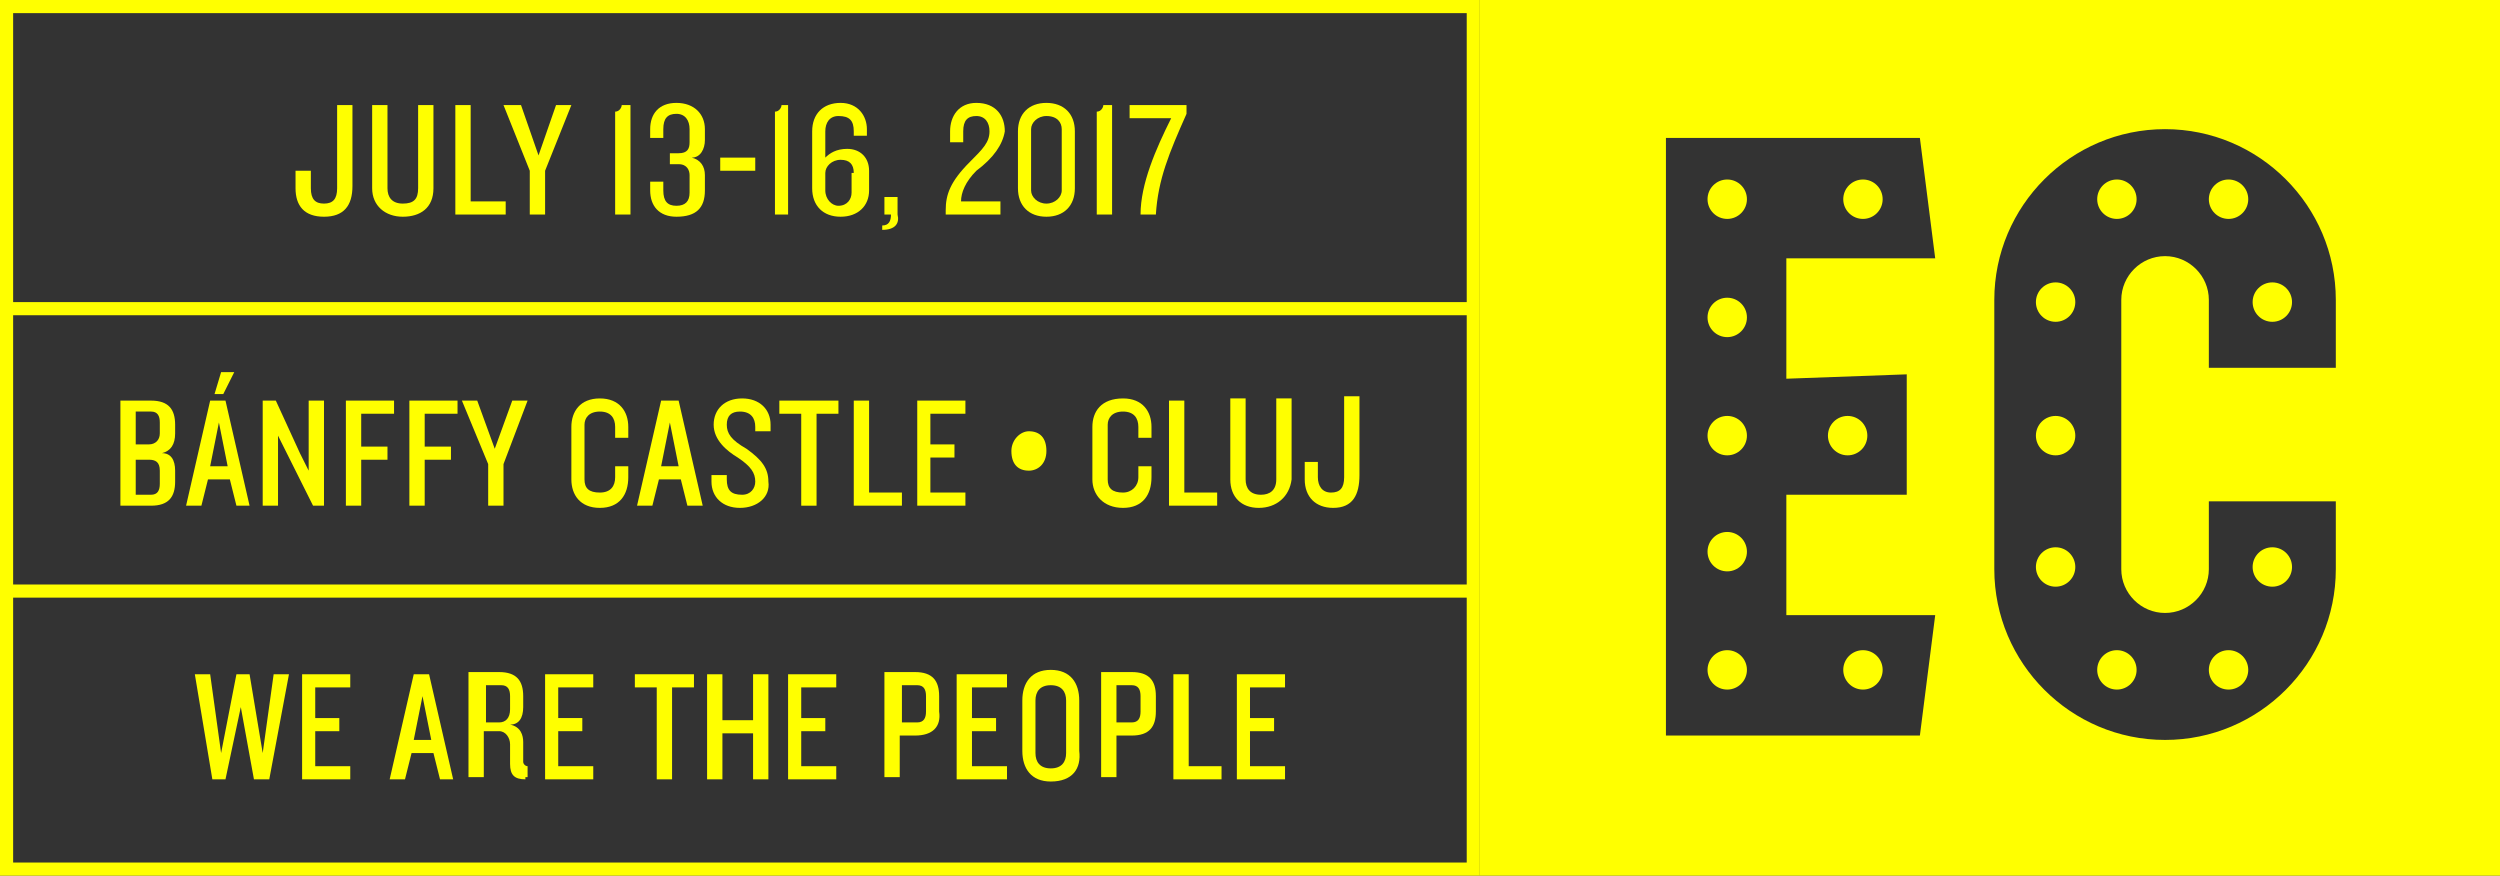 <?xml version="1.0" encoding="utf-8"?>
<!-- Generator: Adobe Illustrator 19.1.1, SVG Export Plug-In . SVG Version: 6.00 Build 0)  -->
<svg version="1.1" id="Layer_1" xmlns="http://www.w3.org/2000/svg" xmlns:xlink="http://www.w3.org/1999/xlink" x="0px" y="0px"
	 viewBox="0 0 114.2 40" style="enable-background:new 0 0 114.2 40;" xml:space="preserve">
<rect x="0" y="0" width="114.2" height="40" fill="#333333" stroke="none"/>
<style type="text/css">
	.st0{fill:#FFFF00;}
</style>
<g>
	<g>
		<circle class="st0" cx="78.9" cy="9.1" r="0.9"/>
		<circle class="st0" cx="78.9" cy="14.5" r="0.9"/>
		<circle class="st0" cx="84.4" cy="19.9" r="0.9"/>
		<circle class="st0" cx="85.1" cy="30.6" r="0.9"/>
		<circle class="st0" cx="103.8" cy="25.9" r="0.9"/>
		<circle class="st0" cx="85.1" cy="9.1" r="0.9"/>
		<circle class="st0" cx="78.9" cy="19.9" r="0.9"/>
		<circle class="st0" cx="78.9" cy="30.6" r="0.9"/>
		<circle class="st0" cx="78.9" cy="25.2" r="0.9"/>
		<circle class="st0" cx="96.7" cy="9.1" r="0.9"/>
		<circle class="st0" cx="101.8" cy="9.1" r="0.9"/>
		<circle class="st0" cx="101.8" cy="30.6" r="0.9"/>
		<circle class="st0" cx="103.8" cy="13.8" r="0.9"/>
		<path class="st0" d="M67.6,0v40h46.7V0H67.6z M87.1,17.1l0,5.5l-5.5,0l0,5.5l6.8,0l-0.7,5.5l-6.1,0l-5.5,0l0-27.3l5.5,0l6.1,0
			l0.7,5.5l-6.8,0l0,5.5L87.1,17.1z M106.7,16.8l-5.8,0l0-3.1c0-1.1-0.9-2-2-2c-1.1,0-2,0.9-2,2l0,12.3c0,1.1,0.9,2,2,2
			c1.1,0,2-0.9,2-2l0-3.1l5.8,0l0,3.1c0,4.3-3.5,7.8-7.8,7.8c-4.3,0-7.8-3.5-7.8-7.8l0-12.3c0-4.3,3.5-7.8,7.8-7.8
			c4.3,0,7.8,3.5,7.8,7.8L106.7,16.8z"/>
		<circle class="st0" cx="96.7" cy="30.6" r="0.9"/>
		<circle class="st0" cx="93.9" cy="13.8" r="0.9"/>
		<circle class="st0" cx="93.9" cy="25.9" r="0.9"/>
		<circle class="st0" cx="93.9" cy="19.9" r="0.9"/>
	</g>
	<g>
		<path class="st0" d="M67.6,40H0V0h67.6V40z M0.6,39.4H67V0.6H0.6V39.4z"/>
		<g>
			<path class="st0" d="M6.9,23.1H5.5v-4.8h1.4c0.8,0,1.1,0.4,1.1,1.1v0.4c0,0.5-0.2,0.8-0.6,0.9C7.8,20.7,8,21,8,21.5V22
				C8,22.7,7.7,23.1,6.9,23.1z M7.3,19.3c0-0.3-0.1-0.5-0.4-0.5H6.2v1.5h0.6c0.3,0,0.5-0.2,0.5-0.5V19.3z M7.3,21.5
				c0-0.4-0.2-0.5-0.5-0.5H6.2v1.6h0.7c0.3,0,0.4-0.2,0.4-0.5V21.5z"/>
			<path class="st0" d="M10.8,23.1l-0.3-1.2h-1l-0.3,1.2H8.5l1.1-4.8h0.7l1.1,4.8H10.8z M10,19.3l-0.4,2h0.8L10,19.3z M10.2,18H9.8
				l0.3-1h0.6L10.2,18z"/>
			<path class="st0" d="M14.3,23.1l-1.2-2.4l-0.4-0.8v3.2h-0.7v-4.8h0.6l1.1,2.4l0.4,0.8v-3.2h0.7v4.8H14.3z"/>
			<path class="st0" d="M16.5,18.9v1.5h1.2V21h-1.2v2.1h-0.7v-4.8H18v0.6H16.5z"/>
			<path class="st0" d="M19.4,18.9v1.5h1.2V21h-1.2v2.1h-0.7v-4.8h2.2v0.6H19.4z"/>
			<path class="st0" d="M23,21.2v1.9h-0.7v-1.9l-1.2-2.9h0.7l0.8,2.2l0.8-2.2h0.7L23,21.2z"/>
			<path class="st0" d="M27.4,23.2c-0.9,0-1.3-0.6-1.3-1.3v-2.4c0-0.7,0.4-1.3,1.3-1.3c0.9,0,1.3,0.6,1.3,1.3V20h-0.6v-0.5
				c0-0.4-0.2-0.7-0.7-0.7c-0.5,0-0.7,0.3-0.7,0.6v2.5c0,0.4,0.2,0.6,0.7,0.6c0.5,0,0.7-0.3,0.7-0.7v-0.5h0.6v0.5
				C28.7,22.6,28.3,23.2,27.4,23.2z"/>
			<path class="st0" d="M31.4,23.1l-0.3-1.2h-1l-0.3,1.2h-0.7l1.1-4.8H31l1.1,4.8H31.4z M30.6,19.3l-0.4,2H31L30.6,19.3z"/>
			<path class="st0" d="M33.8,23.2c-0.8,0-1.3-0.5-1.3-1.2v-0.3h0.7v0.2c0,0.5,0.2,0.7,0.7,0.7c0.4,0,0.6-0.3,0.6-0.6
				c0-0.4-0.2-0.7-0.8-1.1c-0.5-0.3-1.1-0.8-1.1-1.5c0-0.7,0.5-1.2,1.3-1.2c0.8,0,1.3,0.5,1.3,1.2v0.3h-0.7v-0.2
				c0-0.4-0.2-0.7-0.7-0.7c-0.4,0-0.6,0.2-0.6,0.6c0,0.4,0.2,0.7,0.9,1.1c0.7,0.5,1,0.9,1,1.5C35.2,22.7,34.6,23.2,33.8,23.2z"/>
			<path class="st0" d="M37.3,18.9v4.2h-0.7v-4.2h-1v-0.6h2.7v0.6H37.3z"/>
			<path class="st0" d="M39,23.1v-4.8h0.7v4.2h1.5v0.6H39z"/>
			<path class="st0" d="M41.9,23.1v-4.8h2.2v0.6h-1.6v1.4h1.1v0.6h-1.1v1.6h1.6v0.6H41.9z"/>
			<path class="st0" d="M47,21.5c-0.5,0-0.8-0.3-0.8-0.9c0-0.5,0.4-0.9,0.8-0.9c0.5,0,0.8,0.3,0.8,0.9C47.8,21.2,47.4,21.5,47,21.5z
				"/>
			<path class="st0" d="M51.3,23.2c-0.9,0-1.4-0.6-1.4-1.3v-2.4c0-0.7,0.4-1.3,1.4-1.3c0.9,0,1.3,0.6,1.3,1.3V20H52v-0.5
				c0-0.4-0.2-0.7-0.7-0.7c-0.5,0-0.7,0.3-0.7,0.6v2.5c0,0.4,0.2,0.6,0.7,0.6c0.4,0,0.7-0.3,0.7-0.7v-0.5h0.6v0.5
				C52.6,22.6,52.2,23.2,51.3,23.2z"/>
			<path class="st0" d="M53.4,23.1v-4.8h0.7v4.2h1.5v0.6H53.4z"/>
			<path class="st0" d="M57.5,23.2c-0.8,0-1.3-0.5-1.3-1.3v-3.7h0.7v3.7c0,0.4,0.2,0.7,0.7,0.7c0.4,0,0.7-0.2,0.7-0.7v-3.7h0.7v3.7
				C58.9,22.7,58.3,23.2,57.5,23.2z"/>
			<path class="st0" d="M60.9,23.2c-0.8,0-1.3-0.5-1.3-1.3v-0.8h0.6v0.7c0,0.4,0.2,0.7,0.6,0.7c0.4,0,0.6-0.2,0.6-0.7v-3.7h0.7v3.6
				C62.1,22.6,61.8,23.2,60.9,23.2z"/>
		</g>
		<g>
			<path class="st0" d="M12.3,35.6h-0.7L11,32.3l-0.7,3.3H9.7l-0.8-4.8h0.7l0.5,3.6l0.7-3.6h0.6l0.6,3.6l0.5-3.6h0.7L12.3,35.6z"/>
			<path class="st0" d="M13.8,35.6v-4.8h2.2v0.6h-1.6v1.4h1.1v0.6h-1.1V35h1.6v0.6H13.8z"/>
			<path class="st0" d="M20.1,35.6l-0.3-1.2h-1l-0.3,1.2h-0.7l1.1-4.8h0.7l1.1,4.8H20.1z M19.3,31.8l-0.4,2h0.8L19.3,31.8z"/>
			<path class="st0" d="M24,35.6c-0.5,0-0.7-0.2-0.7-0.7V34c0-0.3-0.2-0.6-0.5-0.6h-0.7v2.1h-0.7v-4.8h1.4c0.8,0,1.1,0.4,1.1,1.1
				v0.5c0,0.5-0.2,0.8-0.6,0.8c0.5,0.1,0.6,0.5,0.6,0.8v0.9c0,0.1,0.1,0.2,0.2,0.2v0.5H24z M23.3,31.8c0-0.3-0.1-0.5-0.4-0.5h-0.7
				V33h0.6c0.3,0,0.5-0.2,0.5-0.6V31.8z"/>
			<path class="st0" d="M24.9,35.6v-4.8h2.2v0.6h-1.6v1.4h1.1v0.6h-1.1V35h1.6v0.6H24.9z"/>
			<path class="st0" d="M30.7,31.4v4.2H30v-4.2h-1v-0.6h2.7v0.6H30.7z"/>
			<path class="st0" d="M34.4,35.6v-2.1H33v2.1h-0.7v-4.8H33v2.1h1.4v-2.1h0.7v4.8H34.4z"/>
			<path class="st0" d="M36,35.6v-4.8h2.2v0.6h-1.6v1.4h1.1v0.6h-1.1V35h1.6v0.6H36z"/>
			<path class="st0" d="M41.8,33.6h-0.7v1.9h-0.7v-4.8h1.4c0.8,0,1.1,0.4,1.1,1.1v0.7C43,33.2,42.6,33.6,41.8,33.6z M42.3,31.8
				c0-0.3-0.1-0.5-0.4-0.5h-0.7v1.7h0.7c0.3,0,0.4-0.2,0.4-0.5V31.8z"/>
			<path class="st0" d="M43.7,35.6v-4.8H46v0.6h-1.6v1.4h1.1v0.6h-1.1V35H46v0.6H43.7z"/>
			<path class="st0" d="M48,35.7c-0.9,0-1.3-0.6-1.3-1.4V32c0-0.8,0.4-1.4,1.3-1.4c0.9,0,1.3,0.6,1.3,1.4v2.3
				C49.4,35.1,49,35.7,48,35.7z M48.7,32c0-0.4-0.2-0.7-0.7-0.7s-0.7,0.3-0.7,0.7v2.4c0,0.4,0.2,0.7,0.7,0.7s0.7-0.3,0.7-0.7V32z"/>
			<path class="st0" d="M51.7,33.6H51v1.9h-0.7v-4.8h1.4c0.8,0,1.1,0.4,1.1,1.1v0.7C52.8,33.2,52.5,33.6,51.7,33.6z M52.1,31.8
				c0-0.3-0.1-0.5-0.4-0.5H51v1.7h0.7c0.3,0,0.4-0.2,0.4-0.5V31.8z"/>
			<path class="st0" d="M53.6,35.6v-4.8h0.7V35h1.5v0.6H53.6z"/>
			<path class="st0" d="M56.5,35.6v-4.8h2.2v0.6h-1.6v1.4h1.1v0.6h-1.1V35h1.6v0.6H56.5z"/>
		</g>
		<rect x="0.3" y="13.8" class="st0" width="66.8" height="0.6"/>
		<rect x="0.3" y="26.7" class="st0" width="66.8" height="0.6"/>
		<g>
			<path class="st0" d="M14.8,9.9c-0.9,0-1.3-0.5-1.3-1.3V7.8h0.7v0.8c0,0.5,0.2,0.7,0.6,0.7c0.4,0,0.6-0.2,0.6-0.7V4.8h0.7v3.7
				C16.1,9.4,15.7,9.9,14.8,9.9z"/>
			<path class="st0" d="M18.4,9.9c-0.8,0-1.4-0.5-1.4-1.3V4.8h0.7v3.8c0,0.4,0.2,0.7,0.7,0.7c0.5,0,0.7-0.2,0.7-0.7V4.8h0.7v3.8
				C19.8,9.5,19.2,9.9,18.4,9.9z"/>
			<path class="st0" d="M20.8,9.8v-5h0.7v4.4h1.6v0.6H20.8z"/>
			<path class="st0" d="M24.9,7.8v2h-0.7v-2l-1.2-3h0.8l0.8,2.3l0.8-2.3h0.7L24.9,7.8z"/>
			<path class="st0" d="M28.1,9.8V5.1c0.2,0,0.3-0.2,0.3-0.3h0.4v5H28.1z"/>
			<path class="st0" d="M30.9,9.9c-0.8,0-1.2-0.5-1.2-1.2V8.3h0.6v0.4c0,0.5,0.2,0.7,0.6,0.7c0.4,0,0.6-0.2,0.6-0.6V8
				c0-0.2-0.1-0.5-0.5-0.5h-0.4V7H31c0.4,0,0.5-0.2,0.5-0.5V5.9c0-0.4-0.2-0.7-0.6-0.7c-0.4,0-0.6,0.2-0.6,0.7v0.4h-0.6V5.9
				c0-0.7,0.4-1.2,1.2-1.2c0.8,0,1.3,0.5,1.3,1.2v0.5c0,0.4-0.2,0.8-0.6,0.8C32,7.3,32.2,7.6,32.2,8v0.7C32.2,9.5,31.8,9.9,30.9,9.9
				z"/>
			<path class="st0" d="M32.9,7.8V7.2h1.6v0.6H32.9z"/>
			<path class="st0" d="M35.4,9.8V5.1c0.2,0,0.3-0.2,0.3-0.3H36v5H35.4z"/>
			<path class="st0" d="M38.4,9.9c-0.8,0-1.3-0.5-1.3-1.3V6c0-0.8,0.5-1.3,1.3-1.3c0.8,0,1.2,0.6,1.2,1.2v0.3H39V6
				c0-0.5-0.2-0.7-0.7-0.7c-0.4,0-0.6,0.3-0.6,0.7v1.2c0.2-0.2,0.5-0.4,1-0.4c0.6,0,1,0.4,1,1v0.9C39.7,9.4,39.2,9.9,38.4,9.9z
				 M39,7.9c0-0.4-0.2-0.6-0.6-0.6c-0.4,0-0.7,0.3-0.7,0.6v0.8c0,0.4,0.3,0.7,0.6,0.7c0.4,0,0.6-0.3,0.6-0.6V7.9z"/>
			<path class="st0" d="M40.3,10.5v-0.2c0.3,0,0.4-0.2,0.4-0.5h-0.3V9h0.6v0.8C41.1,10.2,40.9,10.5,40.3,10.5z"/>
			<path class="st0" d="M44.6,7.8c-0.5,0.5-0.7,1-0.7,1.4h1.8v0.6h-2.5V9.6c0-0.7,0.2-1.3,1.1-2.2c0.6-0.6,0.9-0.9,0.9-1.4
				c0-0.4-0.2-0.7-0.6-0.7c-0.4,0-0.6,0.2-0.6,0.7v0.5h-0.6V6c0-0.7,0.4-1.3,1.2-1.3c0.9,0,1.3,0.6,1.3,1.3
				C45.8,6.6,45.4,7.2,44.6,7.8z"/>
			<path class="st0" d="M47.8,9.9c-0.8,0-1.3-0.5-1.3-1.3V6c0-0.8,0.5-1.3,1.3-1.3c0.8,0,1.3,0.5,1.3,1.3v2.6
				C49.1,9.4,48.6,9.9,47.8,9.9z M48.5,5.9c0-0.3-0.2-0.6-0.7-0.6c-0.4,0-0.7,0.3-0.7,0.6v2.8c0,0.3,0.3,0.6,0.7,0.6
				c0.4,0,0.7-0.3,0.7-0.6V5.9z"/>
			<path class="st0" d="M50.1,9.8V5.1c0.2,0,0.3-0.2,0.3-0.3h0.4v5H50.1z"/>
			<path class="st0" d="M52.8,9.8h-0.7c0-1.4,0.7-3,1.4-4.4h-1.9V4.8h2.6v0.4C53.4,7,52.9,8.2,52.8,9.8z"/>
		</g>
	</g>
</g>
</svg>
